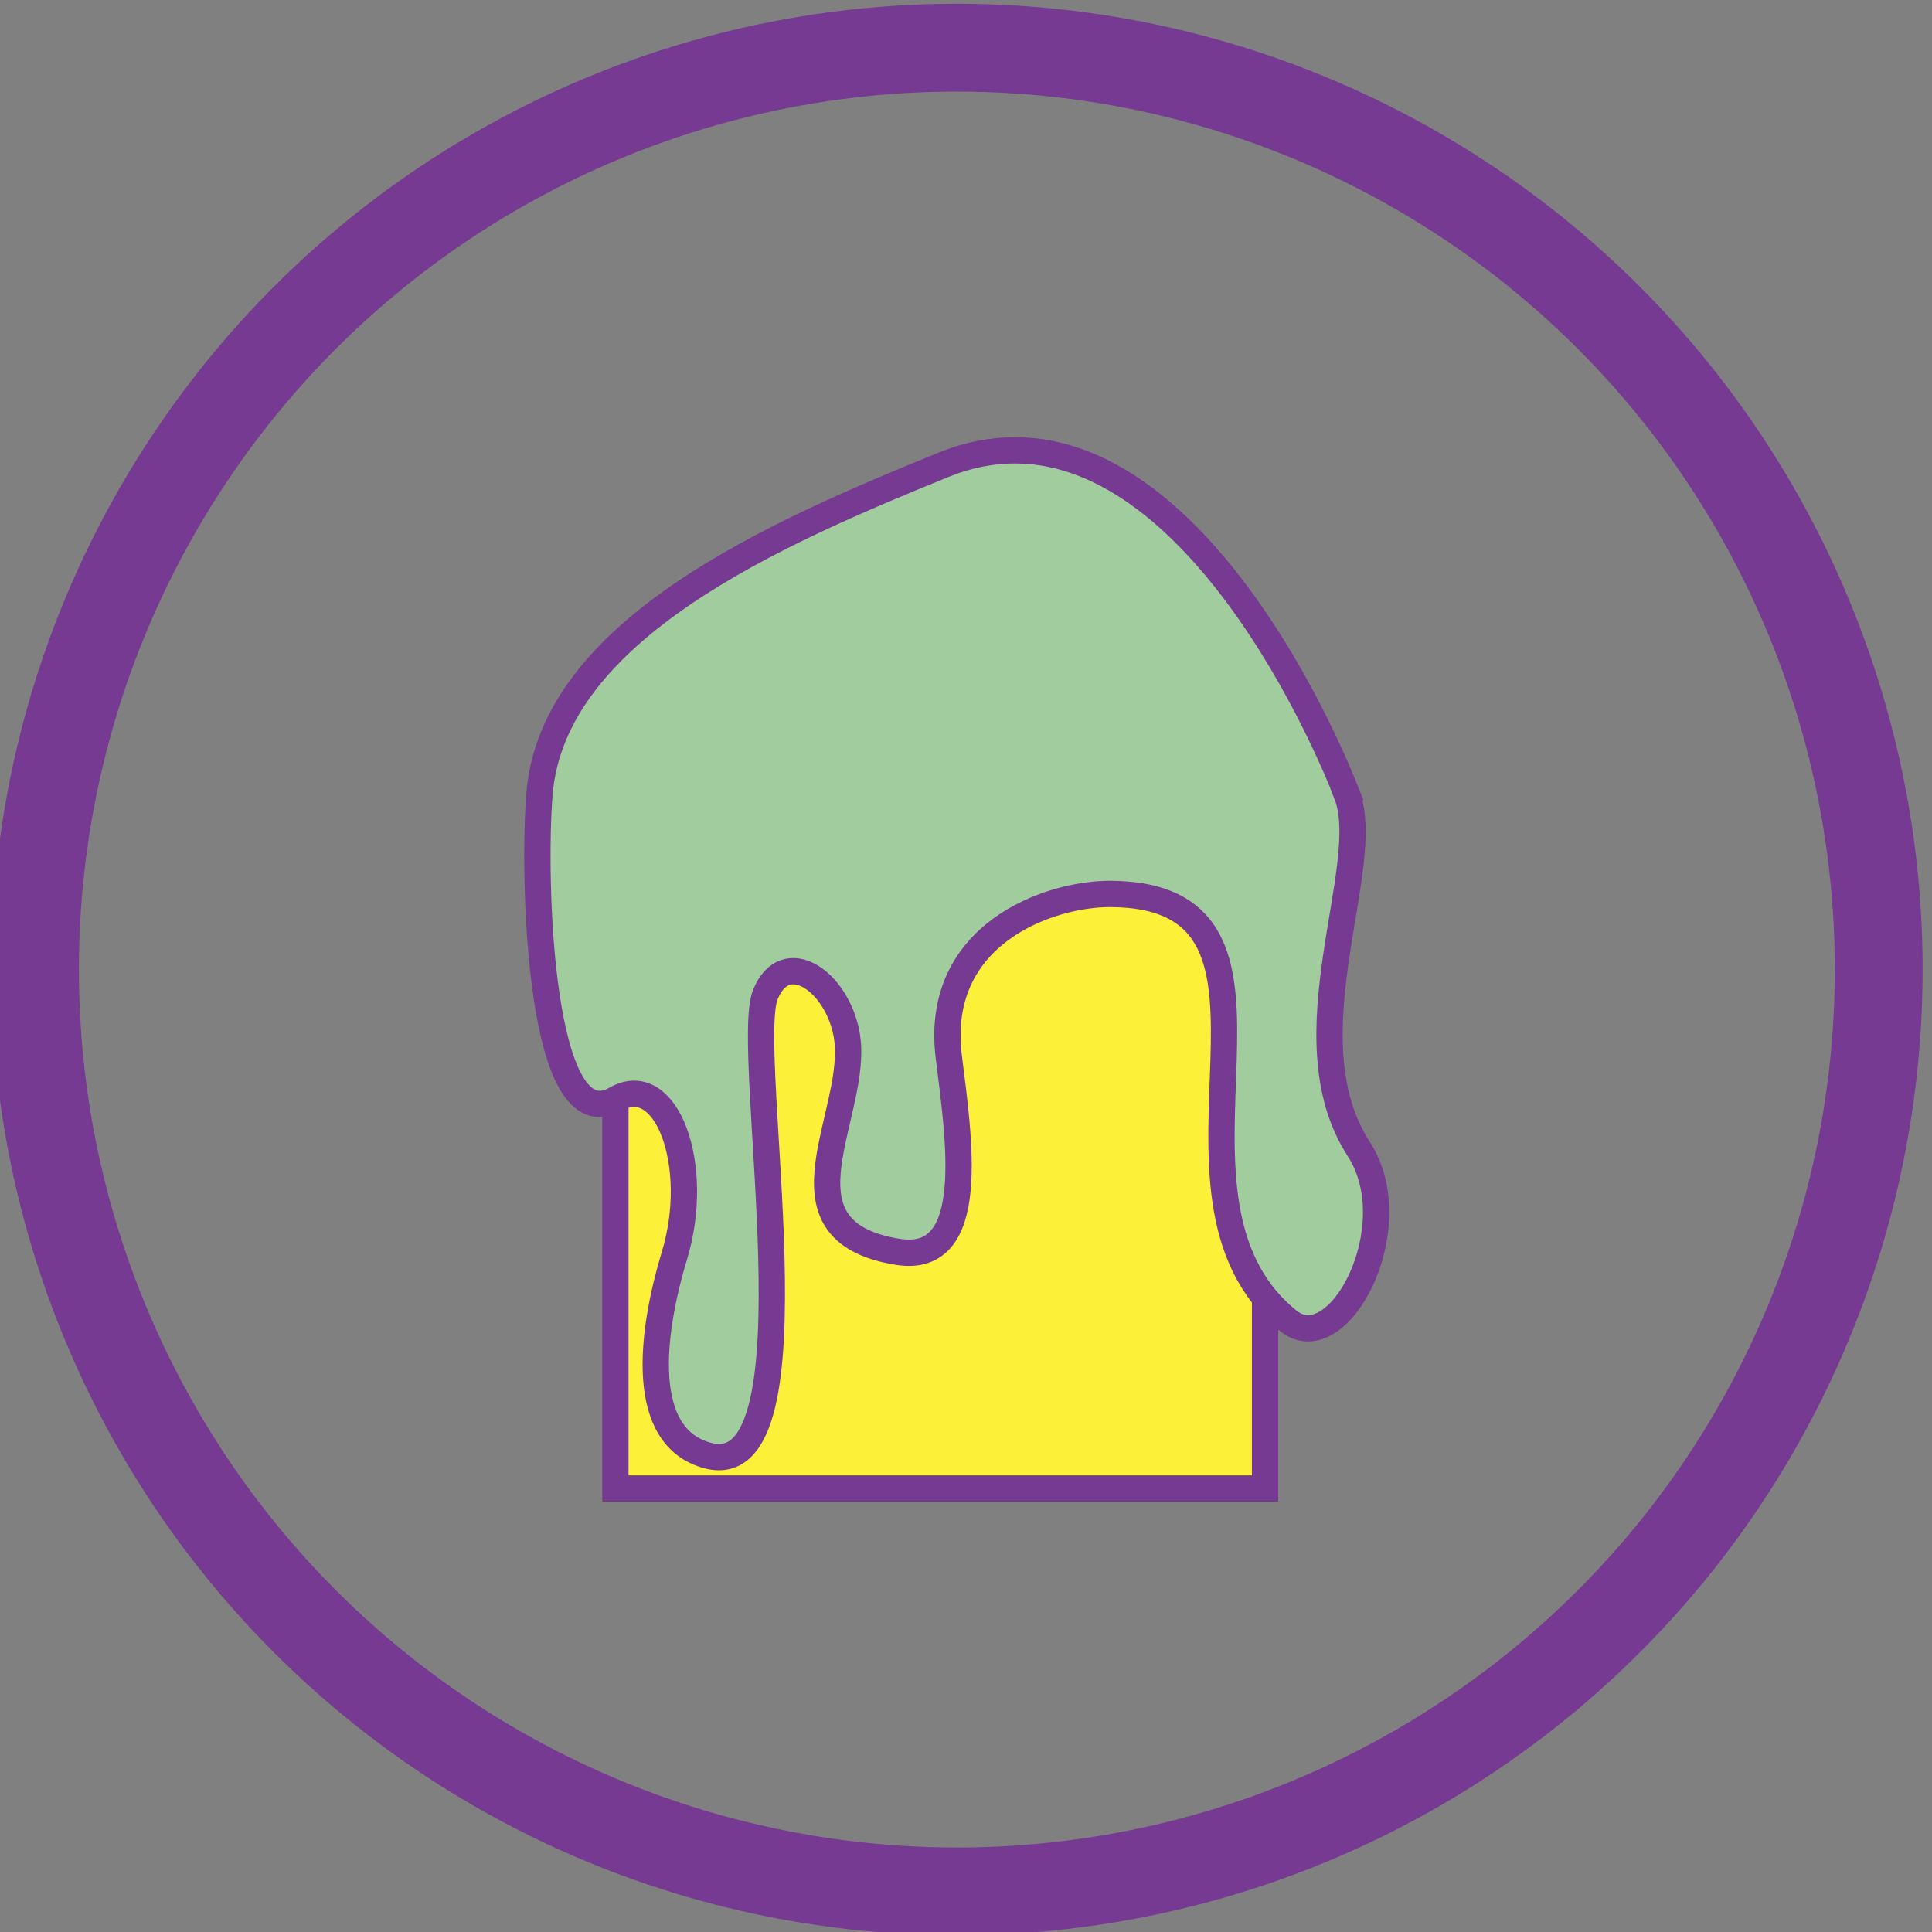 <?xml version="1.0" encoding="UTF-8" standalone="no"?>
<!-- Created with Inkscape (http://www.inkscape.org/) -->

<svg
   xmlns:dc="http://purl.org/dc/elements/1.1/"
   xmlns:cc="http://creativecommons.org/ns#"
   xmlns:rdf="http://www.w3.org/1999/02/22-rdf-syntax-ns#"
   xmlns:svg="http://www.w3.org/2000/svg"
   xmlns="http://www.w3.org/2000/svg"
   xmlns:sodipodi="http://sodipodi.sourceforge.net/DTD/sodipodi-0.dtd"
   xmlns:inkscape="http://www.inkscape.org/namespaces/inkscape"
   width="22mm"
   height="22mm"
   viewBox="0 0 22 22"
   version="1.1"
   id="svg1130"
   inkscape:version="0.92.5 (2060ec1f9f, 2020-04-08)"
   sodipodi:docname="science.svg">
  <rect x="0" y="0" width="22" height="22" fill="#808080" stroke="none"/>
  <defs
     id="defs1124" />
  <sodipodi:namedview
     id="base"
     pagecolor="#ffffff"
     bordercolor="#666666"
     borderopacity="1.0"
     inkscape:pageopacity="0.0"
     inkscape:pageshadow="2"
     inkscape:zoom="0.3652046"
     inkscape:cx="394.48234"
     inkscape:cy="-144.0143"
     inkscape:document-units="mm"
     inkscape:current-layer="layer1"
     showgrid="false"
     inkscape:window-width="851"
     inkscape:window-height="396"
     inkscape:window-x="998"
     inkscape:window-y="1002"
     inkscape:window-maximized="0"
     fit-margin-top="0"
     fit-margin-left="0"
     fit-margin-right="0"
     fit-margin-bottom="0" />
  <g
     inkscape:label="Layer 1"
     inkscape:groupmode="layer"
     id="layer1"
     transform="translate(-15.699,-57.895)">
    <g
       id="g6191"
       transform="matrix(1.105,0,0,1.105,-411.605,237.071)"
       style="stroke-width:0.905">
      <circle
         inkscape:export-ydpi="100"
         inkscape:export-xdpi="100"
         r="9.5"
         cy="-152.159"
         cx="396.561"
         id="path9299-8-1"
         style="opacity:1;fill:none;fill-opacity:1;fill-rule:evenodd;stroke:#763a92;stroke-width:0.905;stroke-miterlimit:4;stroke-dasharray:none;stroke-opacity:1" />
      <rect
         y="-153.424"
         x="393.042"
         height="6.613"
         width="6.695"
         id="rect11081-3-7-1"
         style="opacity:1;fill:#fcf039;fill-opacity:1;fill-rule:evenodd;stroke:#763a92;stroke-width:0.271;stroke-miterlimit:4;stroke-dasharray:none;stroke-opacity:1" />
      <path
         sodipodi:nodetypes="ssssssssssssss"
         inkscape:connector-curvature="0"
         id="path10968-1-3-9-1"
         d="m 400.578,-153.968 c 0.295,0.742 -0.624,2.503 0.125,3.659 0.519,0.801 -0.209,2.189 -0.727,1.77 -1.613,-1.304 0.447,-4.391 -1.835,-4.399 -0.633,-0.002 -1.82,0.416 -1.663,1.679 0.105,0.849 0.309,2.144 -0.526,2.009 -1.349,-0.217 -0.381,-1.443 -0.527,-2.242 -0.101,-0.55 -0.631,-0.914 -0.837,-0.41 -0.235,0.575 0.595,5.058 -0.589,4.753 -0.716,-0.185 -0.597,-1.241 -0.348,-2.063 0.28,-0.928 -0.082,-1.911 -0.603,-1.612 -0.788,0.452 -0.86,-2.264 -0.788,-3.145 0.138,-1.697 2.437,-2.689 4.16,-3.39 2.062,-0.84 3.627,2.049 4.16,3.39 z"
         style="opacity:1;fill:#a0cc9e;fill-opacity:1;fill-rule:evenodd;stroke:#763a92;stroke-width:0.271;stroke-miterlimit:4;stroke-dasharray:none;stroke-opacity:1" />
    </g>
  </g>
</svg>
